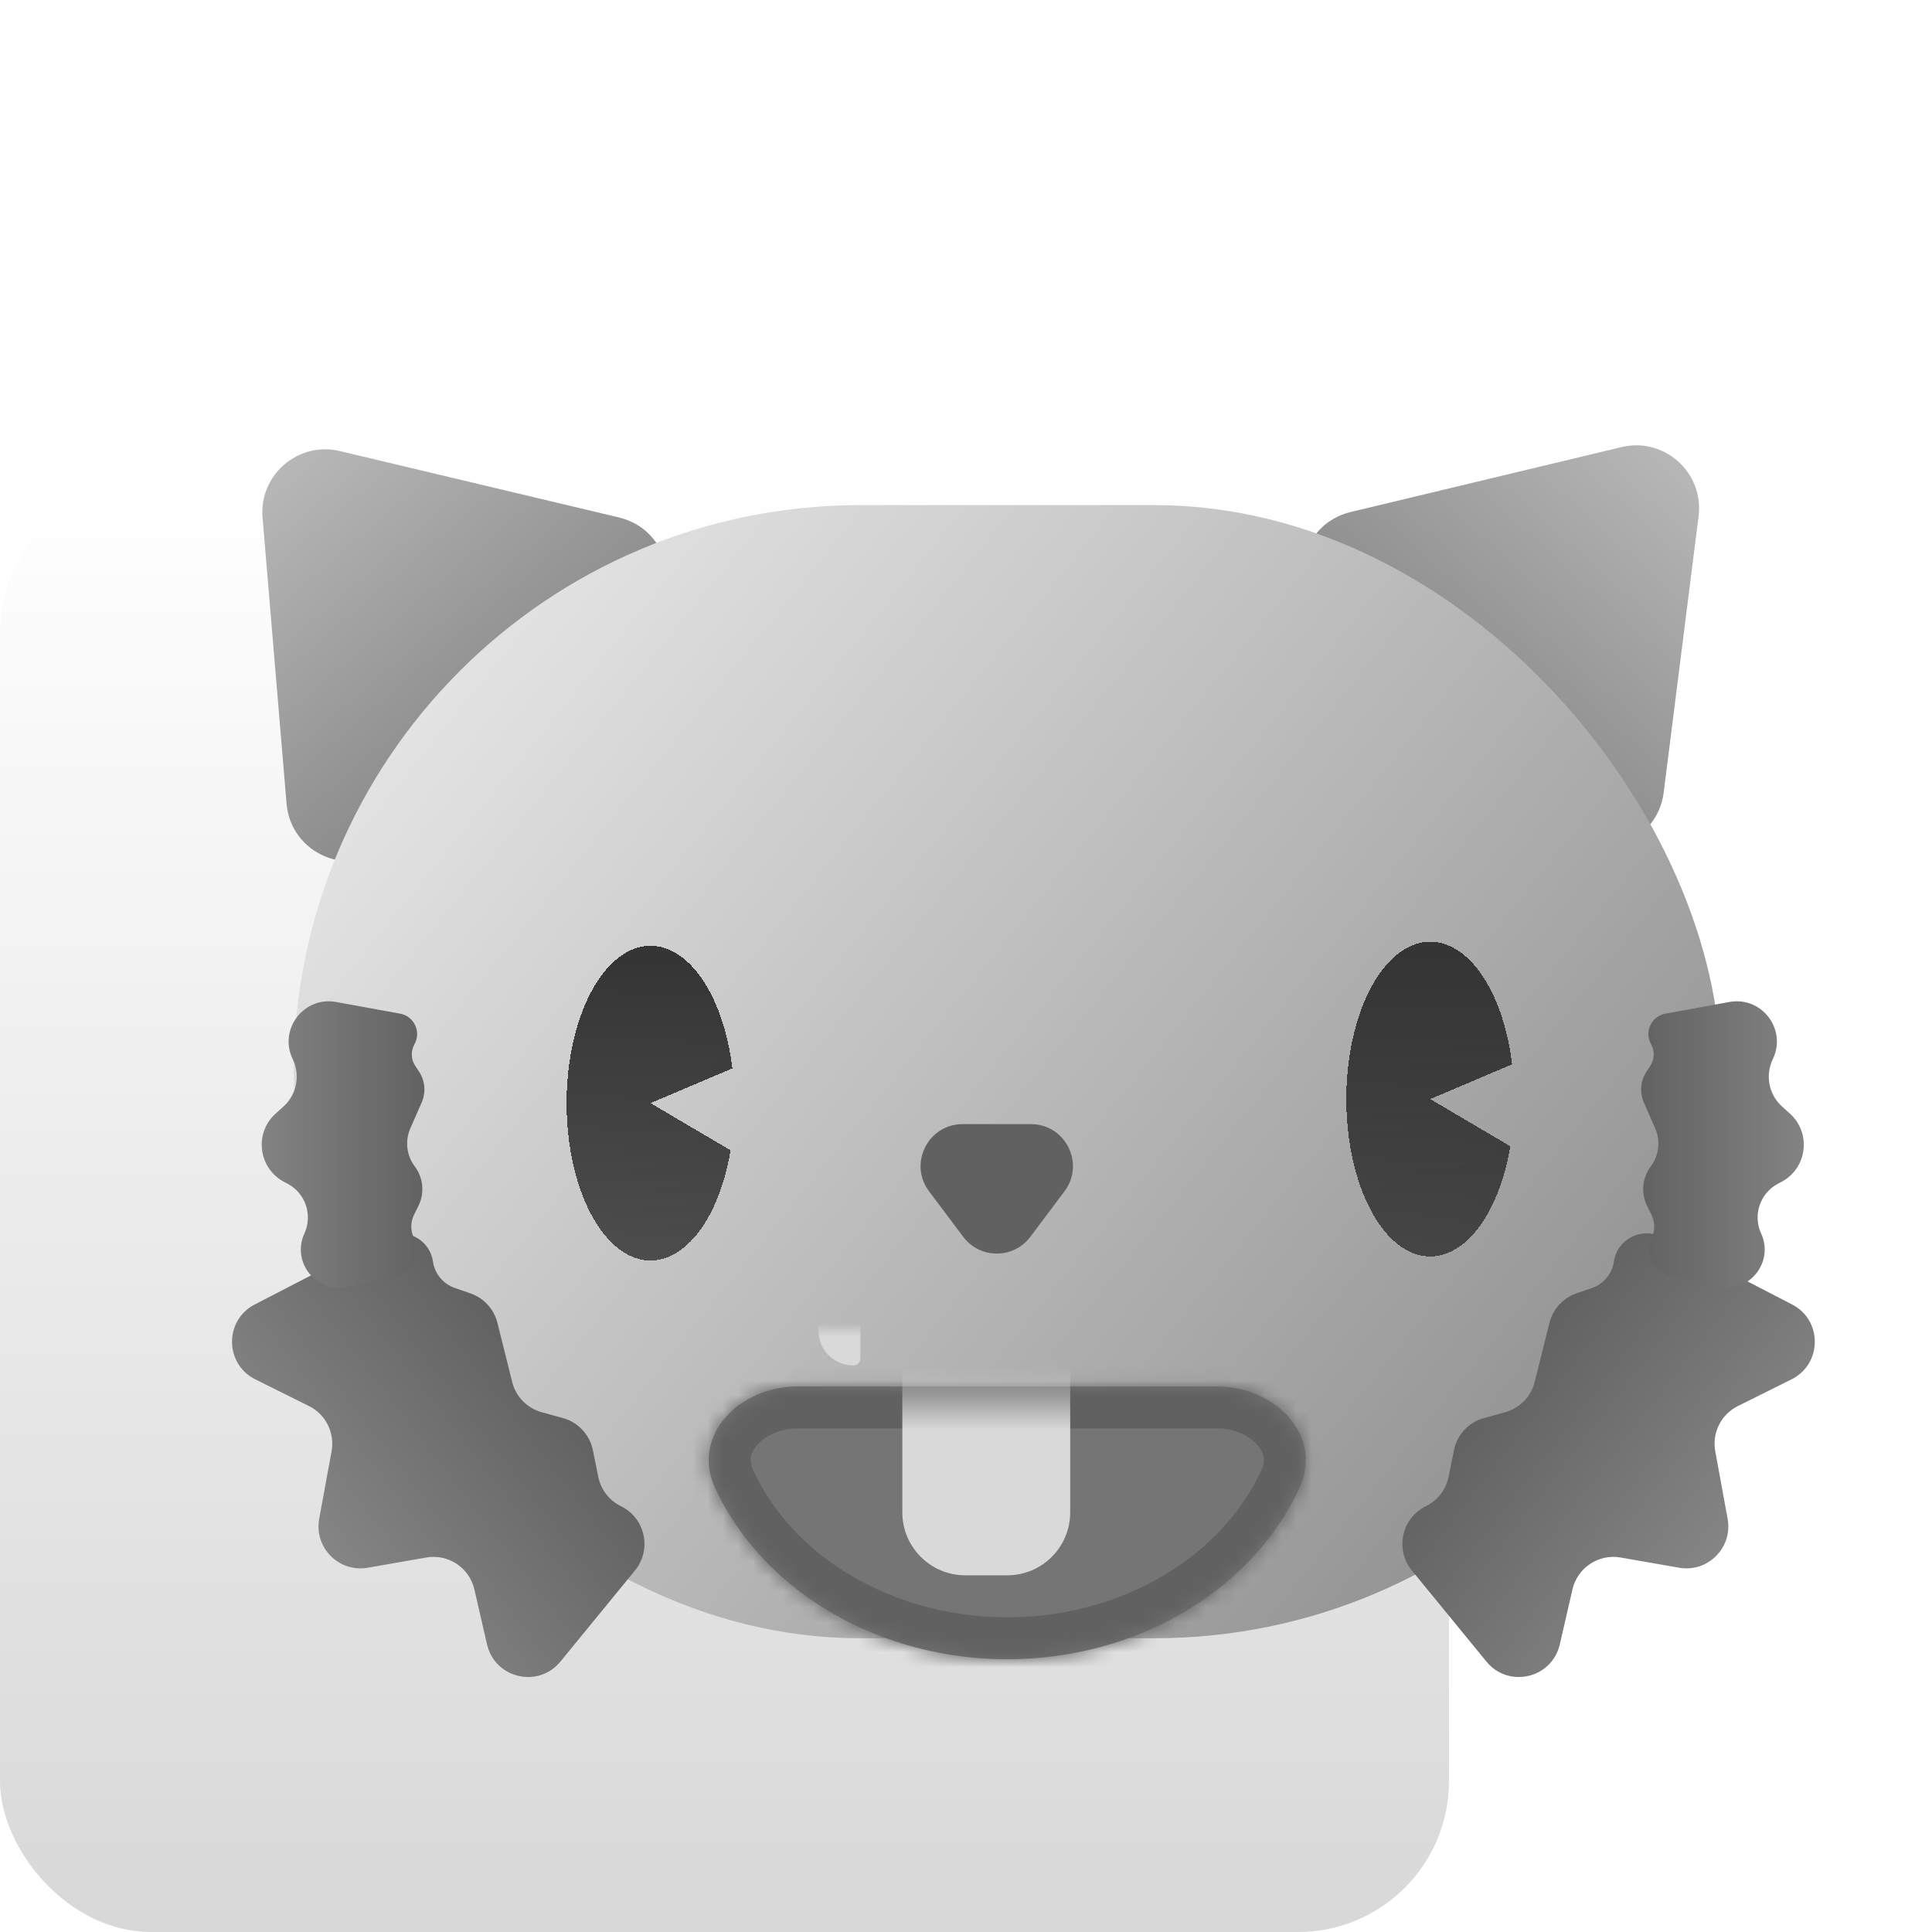 <svg width="128" height="128" viewBox="0 0 128 128" fill="none" xmlns="http://www.w3.org/2000/svg">
<g clip-path="url(#clip0_315_128)">
<rect y="32" width="96" height="96" rx="10" fill="url(#paint0_linear_315_128)"/>
<path d="M17.395 34.29C17.157 31.461 19.754 29.227 22.516 29.884L41.014 34.285C44.326 35.073 45.35 39.284 42.769 41.504L25.861 56.051C23.28 58.271 19.269 56.631 18.985 53.238L17.395 34.29Z" fill="url(#paint1_linear_315_128)"/>
<path d="M107.424 29.621C110.26 28.941 112.9 31.306 112.535 34.199L110.224 52.506C109.803 55.843 105.808 57.335 103.303 55.09L87.67 41.086C85.165 38.842 86.21 34.708 89.48 33.923L107.424 29.621Z" fill="url(#paint2_linear_315_128)"/>
<rect x="19.464" y="33.464" width="94.539" height="75.075" rx="37.537" fill="url(#paint3_linear_315_128)"/>
<g filter="url(#filter0_di_315_128)">
<mask id="path-5-inside-1_315_128" fill="white">
<path d="M51.44 84.904C47.601 84.904 44.376 88.152 45.989 91.636C47.029 93.879 48.586 95.941 50.597 97.684C54.508 101.073 59.812 102.978 65.343 102.978C70.874 102.978 76.178 101.073 80.089 97.684C82.1 95.941 83.658 93.879 84.697 91.636C86.31 88.152 83.085 84.904 79.246 84.904L65.343 84.904L51.44 84.904Z"/>
</mask>
<path d="M51.44 84.904C47.601 84.904 44.376 88.152 45.989 91.636C47.029 93.879 48.586 95.941 50.597 97.684C54.508 101.073 59.812 102.978 65.343 102.978C70.874 102.978 76.178 101.073 80.089 97.684C82.1 95.941 83.658 93.879 84.697 91.636C86.31 88.152 83.085 84.904 79.246 84.904L65.343 84.904L51.44 84.904Z" fill="#757575"/>
<path d="M51.44 84.904C47.601 84.904 44.376 88.152 45.989 91.636C47.029 93.879 48.586 95.941 50.597 97.684C54.508 101.073 59.812 102.978 65.343 102.978C70.874 102.978 76.178 101.073 80.089 97.684C82.1 95.941 83.658 93.879 84.697 91.636C86.31 88.152 83.085 84.904 79.246 84.904L65.343 84.904L51.44 84.904Z" stroke="#616161" stroke-width="5.561" mask="url(#path-5-inside-1_315_128)"/>
</g>
<path d="M68.262 81.941C67.15 83.423 64.927 83.423 63.815 81.941L61.552 78.927C60.176 77.094 61.484 74.477 63.776 74.477L68.301 74.477C70.593 74.477 71.9 77.094 70.525 78.927L68.262 81.941Z" fill="#616161"/>
<g filter="url(#filter1_d_315_128)">
<path d="M47.014 74.82C46.61 77.232 45.753 79.287 44.601 80.602C43.449 81.917 42.082 82.403 40.754 81.969C39.426 81.535 38.227 80.21 37.38 78.243C36.533 76.275 36.097 73.797 36.152 71.271C36.207 68.745 36.75 66.343 37.679 64.511C38.608 62.679 39.86 61.542 41.203 61.312C42.546 61.083 43.888 61.776 44.978 63.262C46.069 64.748 46.834 66.927 47.132 69.393L41.709 71.696L47.014 74.82Z" fill="url(#paint4_linear_315_128)" shape-rendering="crispEdges"/>
</g>
<g filter="url(#filter2_d_315_128)">
<path d="M34.348 107.303L39.288 101.267C40.422 99.88 39.968 97.797 38.358 97.009C37.582 96.629 37.027 95.91 36.856 95.063L36.499 93.3C36.291 92.272 35.523 91.449 34.513 91.17L33.109 90.783C32.142 90.516 31.393 89.749 31.151 88.776L30.174 84.862C29.947 83.949 29.272 83.213 28.382 82.907L27.354 82.552C26.581 82.286 26.022 81.611 25.904 80.802C25.688 79.317 24.074 78.488 22.741 79.176L14.096 83.644C12.074 84.688 12.095 87.587 14.132 88.603L17.692 90.376C18.8 90.928 19.41 92.147 19.187 93.366L18.367 97.845C18.018 99.749 19.674 101.418 21.58 101.085L25.46 100.408C26.916 100.154 28.316 101.083 28.648 102.523L29.486 106.166C30.005 108.418 32.884 109.092 34.348 107.303Z" fill="url(#paint5_linear_315_128)"/>
</g>
<g filter="url(#filter3_d_315_128)">
<path d="M95.698 107.303L90.758 101.267C89.624 99.88 90.078 97.797 91.688 97.009C92.464 96.629 93.019 95.91 93.19 95.063L93.547 93.3C93.754 92.272 94.522 91.449 95.533 91.17L96.936 90.783C97.904 90.516 98.652 89.749 98.895 88.776L99.872 84.862C100.099 83.949 100.774 83.213 101.664 82.907L102.692 82.552C103.465 82.286 104.024 81.611 104.142 80.802C104.358 79.317 105.972 78.488 107.305 79.176L115.95 83.644C117.972 84.688 117.951 87.587 115.914 88.603L112.354 90.376C111.245 90.928 110.636 92.147 110.859 93.366L111.679 97.845C112.027 99.749 110.372 101.418 108.466 101.085L104.586 100.408C103.13 100.154 101.73 101.083 101.398 102.523L100.56 106.166C100.041 108.418 97.162 109.092 95.698 107.303Z" fill="url(#paint6_linear_315_128)"/>
</g>
<g filter="url(#filter4_d_315_128)">
<path d="M111.024 82.471L107.809 81.727C106.712 81.473 106.138 80.262 106.636 79.251C106.876 78.764 106.876 78.193 106.636 77.706L106.343 77.112C105.925 76.263 106.019 75.25 106.588 74.493C107.132 73.769 107.244 72.807 106.88 71.977L106.128 70.259C105.836 69.594 105.901 68.828 106.3 68.222L106.557 67.829C106.84 67.4 106.858 66.849 106.606 66.401C106.143 65.58 106.628 64.546 107.556 64.377L111.794 63.603C113.941 63.211 115.624 65.424 114.673 67.389C114.155 68.458 114.406 69.74 115.29 70.534L115.803 70.996C117.243 72.29 116.953 74.622 115.24 75.524L115.02 75.639C113.828 76.267 113.335 77.718 113.899 78.942C114.779 80.856 113.077 82.947 111.024 82.471Z" fill="url(#paint7_linear_315_128)"/>
</g>
<g filter="url(#filter5_d_315_128)">
<path d="M20.26 82.471L23.475 81.727C24.572 81.473 25.146 80.262 24.648 79.251C24.408 78.764 24.408 78.193 24.648 77.706L24.941 77.112C25.36 76.263 25.265 75.25 24.696 74.493C24.152 73.769 24.04 72.807 24.404 71.977L25.157 70.259C25.448 69.594 25.383 68.828 24.985 68.222L24.727 67.829C24.445 67.4 24.426 66.849 24.678 66.401C25.141 65.58 24.656 64.546 23.728 64.377L19.49 63.603C17.343 63.211 15.66 65.424 16.612 67.389C17.129 68.458 16.878 69.74 15.995 70.534L15.481 70.996C14.041 72.29 14.332 74.622 16.044 75.524L16.264 75.639C17.456 76.267 17.949 77.718 17.386 78.942C16.505 80.856 18.208 82.947 20.26 82.471Z" fill="url(#paint8_linear_315_128)"/>
</g>
<path d="M59.782 90.465H70.904V100.197C70.904 102.5 69.037 104.368 66.734 104.368H63.953C61.65 104.368 59.782 102.5 59.782 100.197V90.465Z" fill="url(#paint9_linear_315_128)"/>
<path d="M54.221 87.685H57.001V90.002C57.001 90.258 56.794 90.465 56.538 90.465V90.465C55.258 90.465 54.221 89.428 54.221 88.148V87.685Z" fill="url(#paint10_linear_315_128)"/>
<g filter="url(#filter6_d_315_128)">
<path d="M98.673 74.551C98.269 76.963 97.412 79.018 96.26 80.333C95.109 81.648 93.741 82.133 92.413 81.699C91.085 81.265 89.886 79.941 89.039 77.973C88.193 76.006 87.756 73.528 87.811 71.002C87.866 68.476 88.409 66.073 89.338 64.242C90.267 62.41 91.52 61.273 92.862 61.043C94.205 60.813 95.547 61.506 96.637 62.993C97.728 64.479 98.494 66.658 98.791 69.124L93.368 71.427L98.673 74.551Z" fill="url(#paint11_linear_315_128)" shape-rendering="crispEdges"/>
</g>
</g>
<defs>
<filter id="filter0_di_315_128" x="40.003" y="84.904" width="50.68" height="29.196" filterUnits="userSpaceOnUse" color-interpolation-filters="sRGB">
<feFlood flood-opacity="0" result="BackgroundImageFix"/>
<feColorMatrix in="SourceAlpha" type="matrix" values="0 0 0 0 0 0 0 0 0 0 0 0 0 0 0 0 0 0 127 0" result="hardAlpha"/>
<feOffset dy="5.561"/>
<feGaussianBlur stdDeviation="2.781"/>
<feComposite in2="hardAlpha" operator="out"/>
<feColorMatrix type="matrix" values="0 0 0 0 0 0 0 0 0 0 0 0 0 0 0 0 0 0 0.25 0"/>
<feBlend mode="normal" in2="BackgroundImageFix" result="effect1_dropShadow_315_128"/>
<feBlend mode="normal" in="SourceGraphic" in2="effect1_dropShadow_315_128" result="shape"/>
<feColorMatrix in="SourceAlpha" type="matrix" values="0 0 0 0 0 0 0 0 0 0 0 0 0 0 0 0 0 0 127 0" result="hardAlpha"/>
<feOffset dx="1.39" dy="1.39"/>
<feGaussianBlur stdDeviation="2.781"/>
<feComposite in2="hardAlpha" operator="arithmetic" k2="-1" k3="1"/>
<feColorMatrix type="matrix" values="0 0 0 0 0 0 0 0 0 0 0 0 0 0 0 0 0 0 0.25 0"/>
<feBlend mode="normal" in2="shape" result="effect2_innerShadow_315_128"/>
</filter>
<filter id="filter1_d_315_128" x="34.757" y="59.879" width="16.546" height="26.415" filterUnits="userSpaceOnUse" color-interpolation-filters="sRGB">
<feFlood flood-opacity="0" result="BackgroundImageFix"/>
<feColorMatrix in="SourceAlpha" type="matrix" values="0 0 0 0 0 0 0 0 0 0 0 0 0 0 0 0 0 0 127 0" result="hardAlpha"/>
<feOffset dx="1.39" dy="1.39"/>
<feGaussianBlur stdDeviation="1.39"/>
<feComposite in2="hardAlpha" operator="out"/>
<feColorMatrix type="matrix" values="0 0 0 0 0 0 0 0 0 0 0 0 0 0 0 0 0 0 0.25 0"/>
<feBlend mode="normal" in2="BackgroundImageFix" result="effect1_dropShadow_315_128"/>
<feBlend mode="normal" in="SourceGraphic" in2="effect1_dropShadow_315_128" result="shape"/>
</filter>
<filter id="filter2_d_315_128" x="9.811" y="76.15" width="38.447" height="40.516" filterUnits="userSpaceOnUse" color-interpolation-filters="sRGB">
<feFlood flood-opacity="0" result="BackgroundImageFix"/>
<feColorMatrix in="SourceAlpha" type="matrix" values="0 0 0 0 0 0 0 0 0 0 0 0 0 0 0 0 0 0 127 0" result="hardAlpha"/>
<feOffset dx="2.781" dy="2.781"/>
<feGaussianBlur stdDeviation="2.781"/>
<feComposite in2="hardAlpha" operator="out"/>
<feColorMatrix type="matrix" values="0 0 0 0 0 0 0 0 0 0 0 0 0 0 0 0 0 0 0.25 0"/>
<feBlend mode="normal" in2="BackgroundImageFix" result="effect1_dropShadow_315_128"/>
<feBlend mode="normal" in="SourceGraphic" in2="effect1_dropShadow_315_128" result="shape"/>
</filter>
<filter id="filter3_d_315_128" x="87.348" y="76.15" width="38.447" height="40.516" filterUnits="userSpaceOnUse" color-interpolation-filters="sRGB">
<feFlood flood-opacity="0" result="BackgroundImageFix"/>
<feColorMatrix in="SourceAlpha" type="matrix" values="0 0 0 0 0 0 0 0 0 0 0 0 0 0 0 0 0 0 127 0" result="hardAlpha"/>
<feOffset dx="2.781" dy="2.781"/>
<feGaussianBlur stdDeviation="2.781"/>
<feComposite in2="hardAlpha" operator="out"/>
<feColorMatrix type="matrix" values="0 0 0 0 0 0 0 0 0 0 0 0 0 0 0 0 0 0 0.25 0"/>
<feBlend mode="normal" in2="BackgroundImageFix" result="effect1_dropShadow_315_128"/>
<feBlend mode="normal" in="SourceGraphic" in2="effect1_dropShadow_315_128" result="shape"/>
</filter>
<filter id="filter4_d_315_128" x="103.167" y="60.777" width="21.901" height="30.104" filterUnits="userSpaceOnUse" color-interpolation-filters="sRGB">
<feFlood flood-opacity="0" result="BackgroundImageFix"/>
<feColorMatrix in="SourceAlpha" type="matrix" values="0 0 0 0 0 0 0 0 0 0 0 0 0 0 0 0 0 0 127 0" result="hardAlpha"/>
<feOffset dx="2.781" dy="2.781"/>
<feGaussianBlur stdDeviation="2.781"/>
<feComposite in2="hardAlpha" operator="out"/>
<feColorMatrix type="matrix" values="0 0 0 0 0 0 0 0 0 0 0 0 0 0 0 0 0 0 0.25 0"/>
<feBlend mode="normal" in2="BackgroundImageFix" result="effect1_dropShadow_315_128"/>
<feBlend mode="normal" in="SourceGraphic" in2="effect1_dropShadow_315_128" result="shape"/>
</filter>
<filter id="filter5_d_315_128" x="11.778" y="60.777" width="21.901" height="30.104" filterUnits="userSpaceOnUse" color-interpolation-filters="sRGB">
<feFlood flood-opacity="0" result="BackgroundImageFix"/>
<feColorMatrix in="SourceAlpha" type="matrix" values="0 0 0 0 0 0 0 0 0 0 0 0 0 0 0 0 0 0 127 0" result="hardAlpha"/>
<feOffset dx="2.781" dy="2.781"/>
<feGaussianBlur stdDeviation="2.781"/>
<feComposite in2="hardAlpha" operator="out"/>
<feColorMatrix type="matrix" values="0 0 0 0 0 0 0 0 0 0 0 0 0 0 0 0 0 0 0.25 0"/>
<feBlend mode="normal" in2="BackgroundImageFix" result="effect1_dropShadow_315_128"/>
<feBlend mode="normal" in="SourceGraphic" in2="effect1_dropShadow_315_128" result="shape"/>
</filter>
<filter id="filter6_d_315_128" x="86.416" y="59.61" width="16.546" height="26.415" filterUnits="userSpaceOnUse" color-interpolation-filters="sRGB">
<feFlood flood-opacity="0" result="BackgroundImageFix"/>
<feColorMatrix in="SourceAlpha" type="matrix" values="0 0 0 0 0 0 0 0 0 0 0 0 0 0 0 0 0 0 127 0" result="hardAlpha"/>
<feOffset dx="1.39" dy="1.39"/>
<feGaussianBlur stdDeviation="1.39"/>
<feComposite in2="hardAlpha" operator="out"/>
<feColorMatrix type="matrix" values="0 0 0 0 0 0 0 0 0 0 0 0 0 0 0 0 0 0 0.25 0"/>
<feBlend mode="normal" in2="BackgroundImageFix" result="effect1_dropShadow_315_128"/>
<feBlend mode="normal" in="SourceGraphic" in2="effect1_dropShadow_315_128" result="shape"/>
</filter>
<linearGradient id="paint0_linear_315_128" x1="48" y1="32" x2="48" y2="128" gradientUnits="userSpaceOnUse">
<stop stop-color="white"/>
<stop offset="1" stop-color="#D8D8D8"/>
</linearGradient>
<linearGradient id="paint1_linear_315_128" x1="16.913" y1="28.551" x2="40.115" y2="55.52" gradientUnits="userSpaceOnUse">
<stop stop-color="#BDBDBD"/>
<stop offset="1" stop-color="#787878"/>
</linearGradient>
<linearGradient id="paint2_linear_315_128" x1="113.29" y1="28.214" x2="89.552" y2="54.713" gradientUnits="userSpaceOnUse">
<stop stop-color="#BDBDBD"/>
<stop offset="1" stop-color="#787878"/>
</linearGradient>
<linearGradient id="paint3_linear_315_128" x1="19.464" y1="30.683" x2="120.954" y2="112.71" gradientUnits="userSpaceOnUse">
<stop stop-color="#F2F2F2"/>
<stop offset="1" stop-color="#7E7E7E"/>
</linearGradient>
<linearGradient id="paint4_linear_315_128" x1="41.709" y1="61.269" x2="41.709" y2="82.123" gradientUnits="userSpaceOnUse">
<stop stop-color="#343434"/>
<stop offset="1" stop-color="#2B2B2B" stop-opacity="0.78"/>
</linearGradient>
<linearGradient id="paint5_linear_315_128" x1="17.147" y1="101.122" x2="33.653" y2="88.377" gradientUnits="userSpaceOnUse">
<stop stop-color="#898989"/>
<stop offset="1" stop-color="#616161"/>
</linearGradient>
<linearGradient id="paint6_linear_315_128" x1="112.899" y1="101.122" x2="96.392" y2="88.377" gradientUnits="userSpaceOnUse">
<stop stop-color="#898989"/>
<stop offset="1" stop-color="#616161"/>
</linearGradient>
<linearGradient id="paint7_linear_315_128" x1="118.771" y1="73.148" x2="105.661" y2="73.148" gradientUnits="userSpaceOnUse">
<stop stop-color="#898989"/>
<stop offset="1" stop-color="#616161"/>
</linearGradient>
<linearGradient id="paint8_linear_315_128" x1="12.513" y1="73.148" x2="25.623" y2="73.148" gradientUnits="userSpaceOnUse">
<stop stop-color="#898989"/>
<stop offset="1" stop-color="#616161"/>
</linearGradient>
<linearGradient id="paint9_linear_315_128" x1="65.343" y1="90.465" x2="65.343" y2="104.368" gradientUnits="userSpaceOnUse">
<stop stop-color="#D9D9D9" stop-opacity="0"/>
<stop offset="0.307" stop-color="#D9D9D9"/>
</linearGradient>
<linearGradient id="paint10_linear_315_128" x1="55.611" y1="87.685" x2="55.611" y2="90.465" gradientUnits="userSpaceOnUse">
<stop stop-color="#D9D9D9" stop-opacity="0"/>
<stop offset="0.307" stop-color="#D9D9D9"/>
</linearGradient>
<linearGradient id="paint11_linear_315_128" x1="93.368" y1="61" x2="93.368" y2="81.854" gradientUnits="userSpaceOnUse">
<stop stop-color="#343434"/>
<stop offset="1" stop-color="#2B2B2B" stop-opacity="0.78"/>
</linearGradient>
<clipPath id="clip0_315_128">
<rect width="128" height="128" fill="white"/>
</clipPath>
</defs>
</svg>
